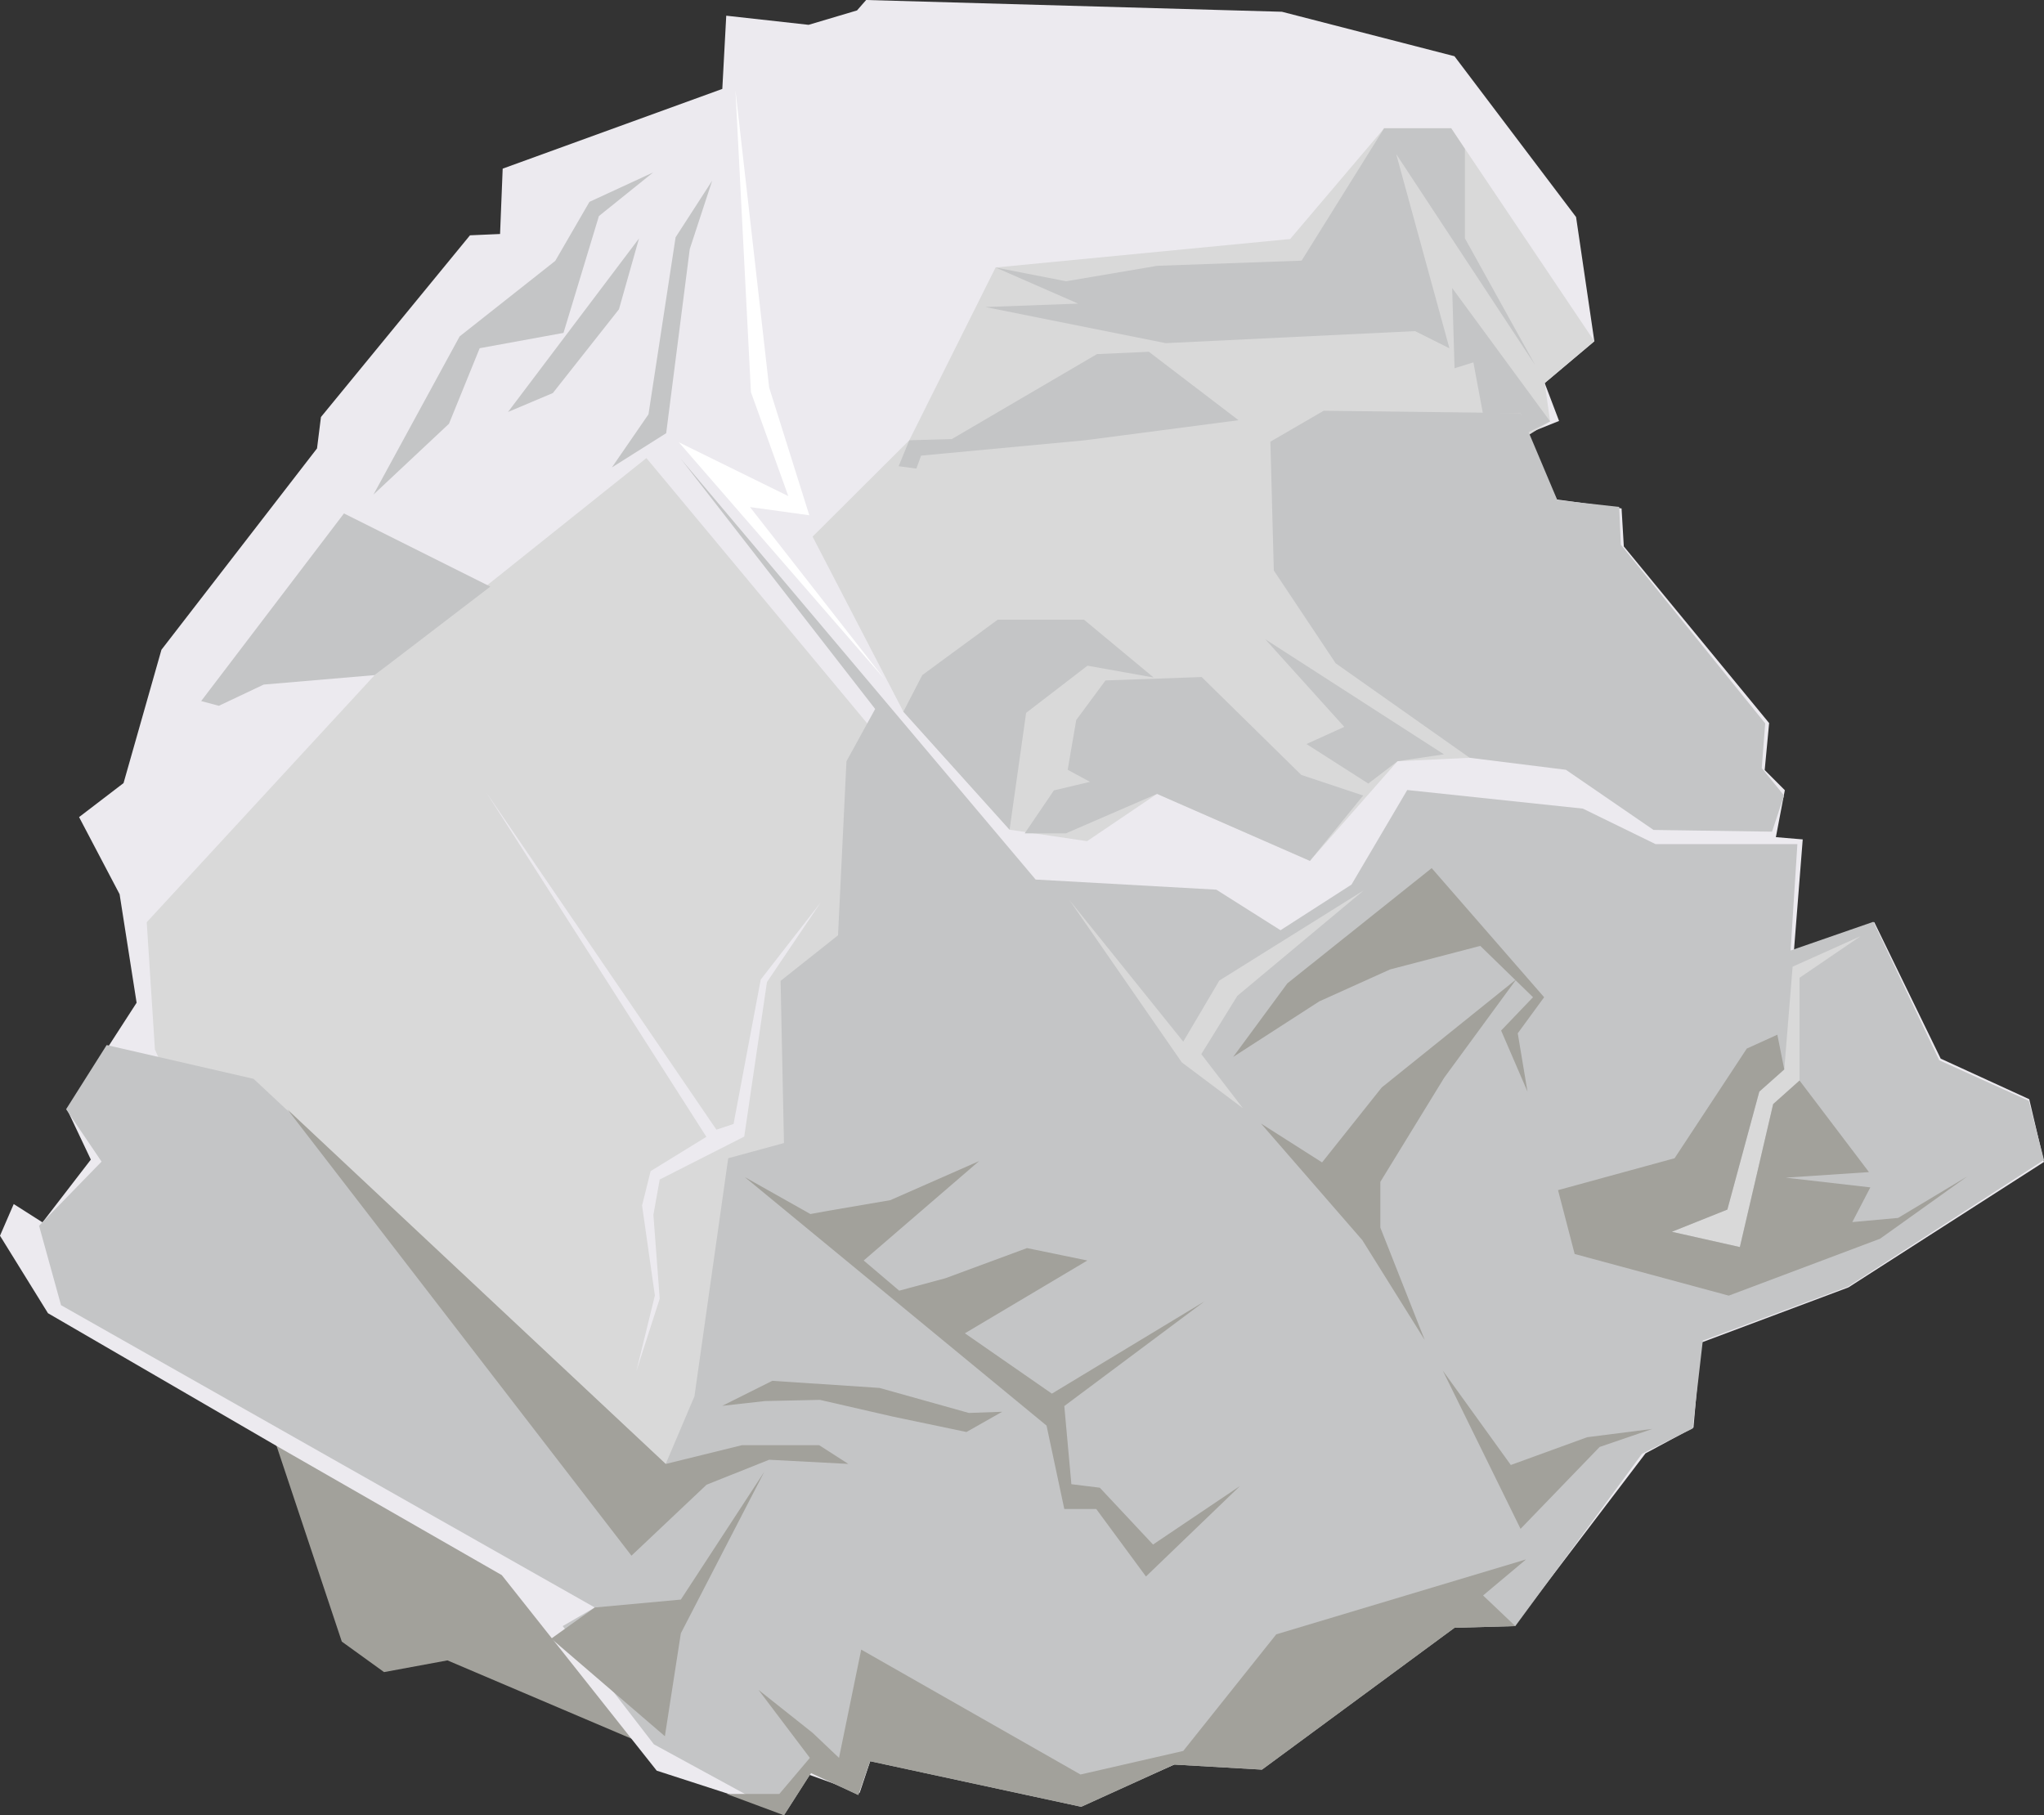 <svg id="Papier" xmlns="http://www.w3.org/2000/svg" viewBox="0 0 436.3 387.49"><rect x="0" y="0" width="436.3" height="387.49" fill="#333333" stroke="none"/><defs><style>.cls-1{fill:#a2a19b;}.cls-2{fill:#eceaef;}.cls-3{fill:#d9d9d9;}.cls-4{fill:#c4c5c6;}.cls-5{fill:#fff;}</style></defs><polygon class="cls-1" points="55.42 297.81 72.96 350.42 81.98 356.93 95.51 354.43 142.61 374.47 142.61 350.42 95 304.82 55.42 297.81"/><polygon class="cls-2" points="0 263.78 10.24 280.32 59.06 308.67 107.11 336.23 140.18 377.97 166.96 386.64 172.47 378.76 183.5 382.7 185.86 375.61 231.54 385.06 251.22 376.4 269.34 377.19 310.29 347.26 323.68 346.47 351.24 310.24 361.48 304.73 363.06 286.62 394.56 274.81 436.3 248.03 433.15 234.64 414.25 225.98 400.07 196.84 382.88 203.52 384.8 179.18 379.07 178.7 380.98 168.68 376.68 164.38 377.63 154.35 346.61 116.64 346.13 108.53 332.29 106.62 325.81 92.65 332.79 89.86 329.72 81.77 340.32 72.84 336.42 46.33 310.46 12 273.63 2.51 184.88 0 182.93 2.23 172.6 5.3 155.02 3.35 154.18 18.98 107.3 36 106.74 49.95 100.32 50.23 68.51 89.02 67.67 95.72 34.46 138.7 26.37 167.16 16.88 174.42 25.53 190.88 29.16 214.05 14.37 236.93 19.39 247.53 9.07 260.93 2.93 257.02 0 263.78"/><polygon class="cls-3" points="33.07 224.04 31.32 196.86 79.97 144.11 137.98 97.78 191.6 162.21 152.07 330.61 59.75 283.2 33.07 224.04"/><polygon class="cls-3" points="192.83 151.92 173.45 114.55 194.09 93.98 212.51 57.1 275.39 51.02 295.45 27.38 309.76 27.38 340.32 72.84 329.72 81.77 330.88 89.95 304.15 106.97 313.71 161.76 298.31 162.49 279.61 183.76 246.97 169.46 232.04 179.56 215.5 177.11 192.83 151.92"/><polygon class="cls-4" points="212.51 57.1 227.56 60.04 247.01 56.74 277.83 55.64 295.45 27.38 309.76 27.38 312.69 31.78 312.69 50.87 327.74 78.02 298.02 32.88 309.39 74.35 302.05 70.68 248.84 73.25 210.31 65.54 230.13 64.81 212.51 57.1"/><polygon class="cls-4" points="325.84 92.47 324.58 88.19 316.52 88.19 314.5 77.35 310.48 78.61 309.97 61.48 330.88 89.95 325.84 92.47"/><polygon class="cls-4" points="191.82 99.52 194.09 93.98 203.16 93.73 234.15 75.59 245.23 75.09 264.37 89.7 231.63 93.98 196.61 97.26 195.6 100.03 191.82 99.52"/><polygon class="cls-4" points="215.5 177.11 192.83 151.92 196.86 144.11 212.98 132.27 231.37 132.27 246.24 144.62 232.13 142.1 219.03 152.17 215.5 177.11"/><polygon class="cls-4" points="42.94 149.65 73.42 109.6 104.66 125.22 79.97 144.11 56.29 146.13 46.72 150.66 42.94 149.65"/><polygon class="cls-4" points="79.72 105.57 98.11 71.81 118.52 55.69 125.82 43.09 139.43 36.8 127.84 46.12 120.28 71.06 102.39 74.33 95.84 90.45 79.72 105.57"/><polygon class="cls-4" points="108.44 87.94 136.4 50.9 132.12 66.02 118.01 83.9 108.44 87.94"/><polygon class="cls-4" points="130.61 99.78 138.42 88.44 144.21 50.65 152.02 38.56 147.23 53.17 142.2 92.47 130.61 99.78"/><polygon class="cls-4" points="22.77 223.08 54.13 230.29 142.1 312.5 148.23 298.07 155.44 247.24 167.34 244 166.62 209.38 178.88 199.65 180.68 162.51 186.81 151.34 145.35 97.98 221.06 187.75 259.63 189.91 273.33 198.57 288.48 188.83 300.38 168.64 337.87 172.61 353.37 180.18 383.66 180.18 382.21 202.9 399.88 196.77 413.94 226.33 433.05 234.98 436.3 247.6 394.47 274.64 363.47 286.18 361.31 304.93 350.49 310.33 323.45 347.11 310.47 347.47 269.37 377.75 250.62 376.67 230.79 385.68 185.72 375.95 183.2 383.16 173.11 378.47 167.34 387.49 139.58 372.35 120.11 347.11 126.96 343.14 13.03 278.61 8.34 261.66 21.68 247.96 14.11 236.78 22.77 223.08"/><polygon class="cls-4" points="218.73 177.89 224.96 168.72 232.66 166.89 227.9 164.32 229.73 153.69 235.97 145.25 256.5 144.52 277.77 165.42 290.97 169.82 279.61 183.76 246.97 169.46 227.53 177.89 218.73 177.89"/><polygon class="cls-4" points="313.71 161.76 285.11 141.59 271.9 121.78 271.17 94.28 282.54 87.68 324.58 88.19 332.41 106.75 345.62 108.21 345.98 116.28 376.79 154.42 376.05 163.96 380.82 169.82 378.25 177.53 352.95 177.16 334.25 164.32 313.71 161.76"/><polygon class="cls-4" points="270.07 136.45 308.21 161.02 298.31 162.49 292.07 167.26 278.87 158.82 286.94 155.16 270.07 136.45"/><polygon class="cls-2" points="135.82 292.72 139.79 276.54 137.05 257.32 138.88 249.99 150.78 242.67 103.78 169.12 152.92 241.14 156.58 239.92 162.38 209.1 175.19 192.62 163.71 209.64 158.86 242.62 140.82 251.78 139.47 259.31 140.82 277.22 135.82 292.72"/><polygon class="cls-5" points="188.72 144.86 160.09 108.24 172.75 109.99 164.18 82.72 156.98 19.23 160.29 83.7 168.27 105.9 144.9 94.41 188.72 144.86"/><polygon class="cls-3" points="228.27 192.13 252.57 222.35 260.27 209.31 291.09 190.06 264.12 212.57 256.42 225.02 265.31 236.57 252.27 226.79 228.27 192.13"/><polygon class="cls-3" points="356.86 262.94 368.71 258.2 375.53 233.02 380.86 228.28 382.64 206.35 397.16 199.83 384.12 208.72 384.12 230.65 378.49 235.68 371.38 266.2 356.86 262.94"/><polygon class="cls-1" points="179.09 375.24 183.83 352.13 230.64 378.79 252.57 373.76 272.42 348.87 325.75 332.87 316.57 340.57 323.45 347.11 310.47 347.47 269.37 377.75 250.62 376.67 230.79 385.68 185.72 375.95 183.2 383.16 173.11 378.47 167.34 387.49 155.09 382.94 166.35 382.94 172.87 375.24 161.9 360.72 173.46 369.9 179.09 375.24"/><polygon class="cls-1" points="304.12 286.05 290.79 264.72 269.16 239.83 282.2 248.13 294.94 232.13 323.68 209.02 308.27 230.05 294.64 252.28 294.64 262.05 304.12 286.05"/><polygon class="cls-1" points="263.23 225.61 274.79 209.91 305.6 185.31 329.6 212.87 323.97 220.57 326.05 233.02 320.42 219.98 327.23 212.87 315.97 201.91 296.71 206.94 281.6 213.76 263.23 225.61"/><polygon class="cls-1" points="332.57 254.05 357.45 247.24 372.86 223.83 379.38 220.87 380.86 228.28 375.53 233.02 368.71 258.2 356.86 262.94 371.38 266.2 378.49 235.68 384.12 230.65 398.94 250.2 381.16 251.39 399.23 253.46 395.38 260.87 405.16 259.98 419.97 251.09 401.31 264.42 369.01 276.57 336.12 267.68 332.57 254.05"/><polygon class="cls-1" points="307.97 292.57 324.57 326.35 341.45 308.87 352.71 305.02 338.79 306.79 322.49 312.72 307.97 292.57"/><polygon class="cls-1" points="61.36 236.83 134.79 332.08 150.81 316.94 164.17 311.6 181.08 312.49 174.85 308.49 158.38 308.49 142.1 312.5 61.36 236.83"/><polygon class="cls-1" points="117.67 349.78 126.96 343.14 145.33 341.45 163.14 314.17 145.33 348.65 141.92 370.62 117.67 349.78"/><polygon class="cls-1" points="158.97 251.26 223.39 304.31 227.18 322.12 234 322.12 244.61 336.52 264.69 317.2 246.12 329.7 234.76 317.57 228.69 316.82 227.18 300.14 257.11 277.79 224.53 297.49 205.96 284.61 232.1 269.07 219.22 266.42 201.79 272.86 191.94 275.51 184.36 269.07 208.99 247.85 190.04 256.19 176.78 258.46 172.98 259.15 158.97 251.26"/><polygon class="cls-1" points="154.17 300.09 164.85 294.75 187.73 296.27 206.8 301.61 213.92 301.36 206.29 305.68 190.53 302.38 175.02 298.82 163.32 299.07 154.17 300.09"/></svg>